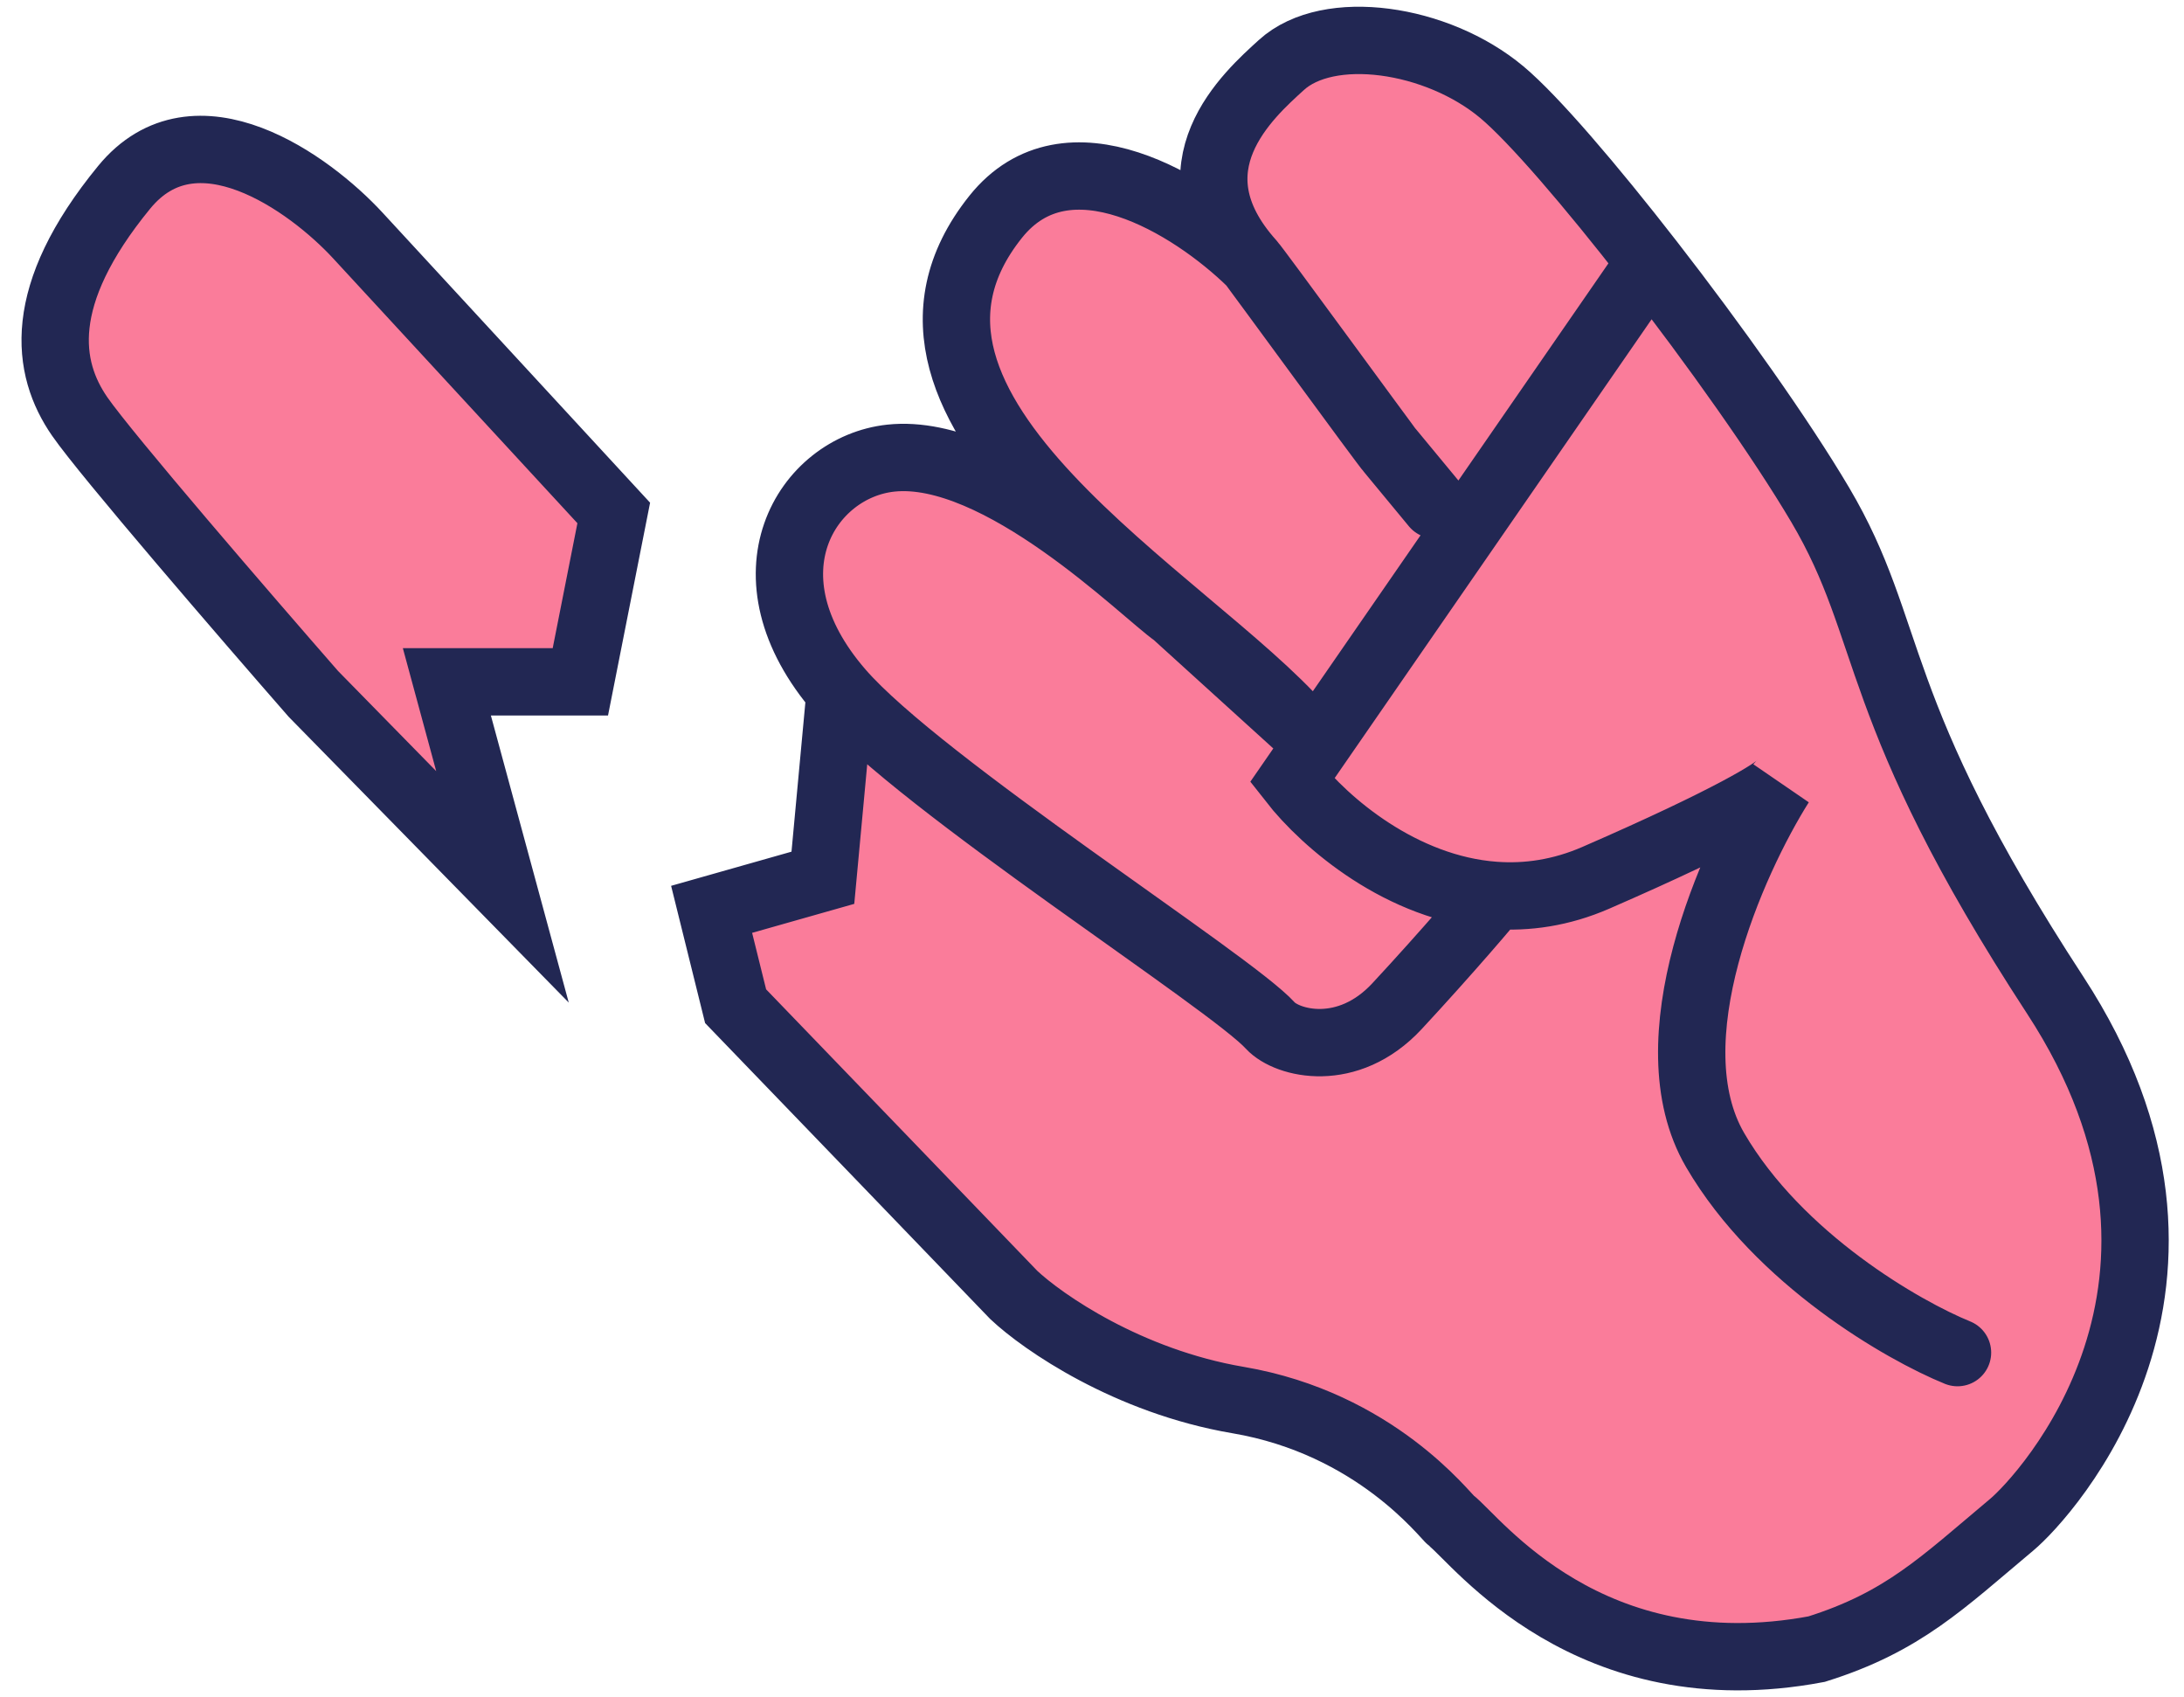 <svg width="102.98" height="80" viewBox="0 0 160 126" fill="none" xmlns="http://www.w3.org/2000/svg">
<path d="M151.536 73.891C165.501 95.275 150.73 111.168 148.313 113.191C143.134 117.525 140.256 120.415 133.811 122.438C116.891 125.616 108.565 114.347 106.685 112.902C106.197 112.526 101.045 105.677 90.84 103.944C82.676 102.557 76.337 98.164 74.189 96.141C68.954 90.701 61.312 82.767 53.533 74.705L51.751 67.513L60.014 65.169L61.298 51.351C53.778 42.682 58.819 34.684 65.058 34.013C73.115 33.146 83.93 44.031 86.168 45.572L95.545 54.081C87.23 44.557 61.298 30.545 72.846 16.097C78.16 9.448 87.414 15.2 91.816 19.497C85.479 12.438 91.665 7.01 94.063 4.827C97.554 1.648 105.611 2.804 110.445 6.85C112.774 8.799 117.035 13.765 121.457 19.456C126.213 25.578 131.156 32.538 134.079 37.48C139.719 47.017 137.571 52.507 151.536 73.891Z" fill="#FA7C9A"/>
<path d="M32.089 50.62L36.22 65.844L22.173 51.515C17.216 45.844 6.804 33.784 4.821 30.919C2.342 27.336 1.516 21.963 8.126 13.904C13.415 7.456 21.898 13.605 25.479 17.486L44.483 38.083L42.004 50.62H32.089Z" fill="#FA7C9A"/>
<path d="M91.816 19.497C85.479 12.438 91.665 7.01 94.063 4.827C97.554 1.648 105.611 2.804 110.445 6.85C112.774 8.799 117.035 13.765 121.457 19.456M91.816 19.497C92.093 19.805 101.829 33.169 102.155 33.484M91.816 19.497C92.141 19.814 101.878 33.179 102.155 33.484M91.816 19.497C87.414 15.2 78.16 9.448 72.846 16.097C61.298 30.545 87.23 44.557 95.545 54.081L86.168 45.572C83.93 44.031 73.115 33.146 65.058 34.013C58.819 34.684 53.778 42.682 61.298 51.351M102.155 33.484L105.46 37.48M61.298 51.351C67.314 58.286 90.295 72.875 93.249 76.15C94.502 77.498 98.996 78.635 102.649 74.705C106.302 70.775 109.811 66.668 109.9 66.476M61.298 51.351L60.014 65.169L51.751 67.513L53.533 74.705C61.312 82.767 68.954 90.701 74.189 96.141C76.337 98.164 82.676 102.557 90.84 103.944C101.045 105.677 106.197 112.526 106.685 112.902C108.565 114.347 116.891 125.616 133.811 122.438C140.256 120.415 143.134 117.525 148.313 113.191C150.73 111.168 165.501 95.275 151.536 73.891C137.571 52.507 139.719 47.017 134.079 37.48C131.156 32.538 126.213 25.578 121.457 19.456M109.9 66.476C103.002 65.974 97.321 61.093 94.861 57.945L121.457 19.456M109.9 66.476C112.289 66.65 114.823 66.299 117.42 65.169C127.518 60.776 130.759 58.715 131.117 58.234C127.536 63.917 121.556 77.306 126.283 85.397C131.01 93.488 140.248 98.786 144.277 100.423M36.22 65.844L32.089 50.62H42.004L44.483 38.083L25.479 17.486C21.898 13.605 13.415 7.456 8.126 13.904C1.516 21.963 2.342 27.336 4.821 30.919C6.804 33.784 17.216 45.844 22.173 51.515L36.22 65.844Z" stroke="#222753" stroke-width="5" stroke-linecap="round"/>
</svg>
